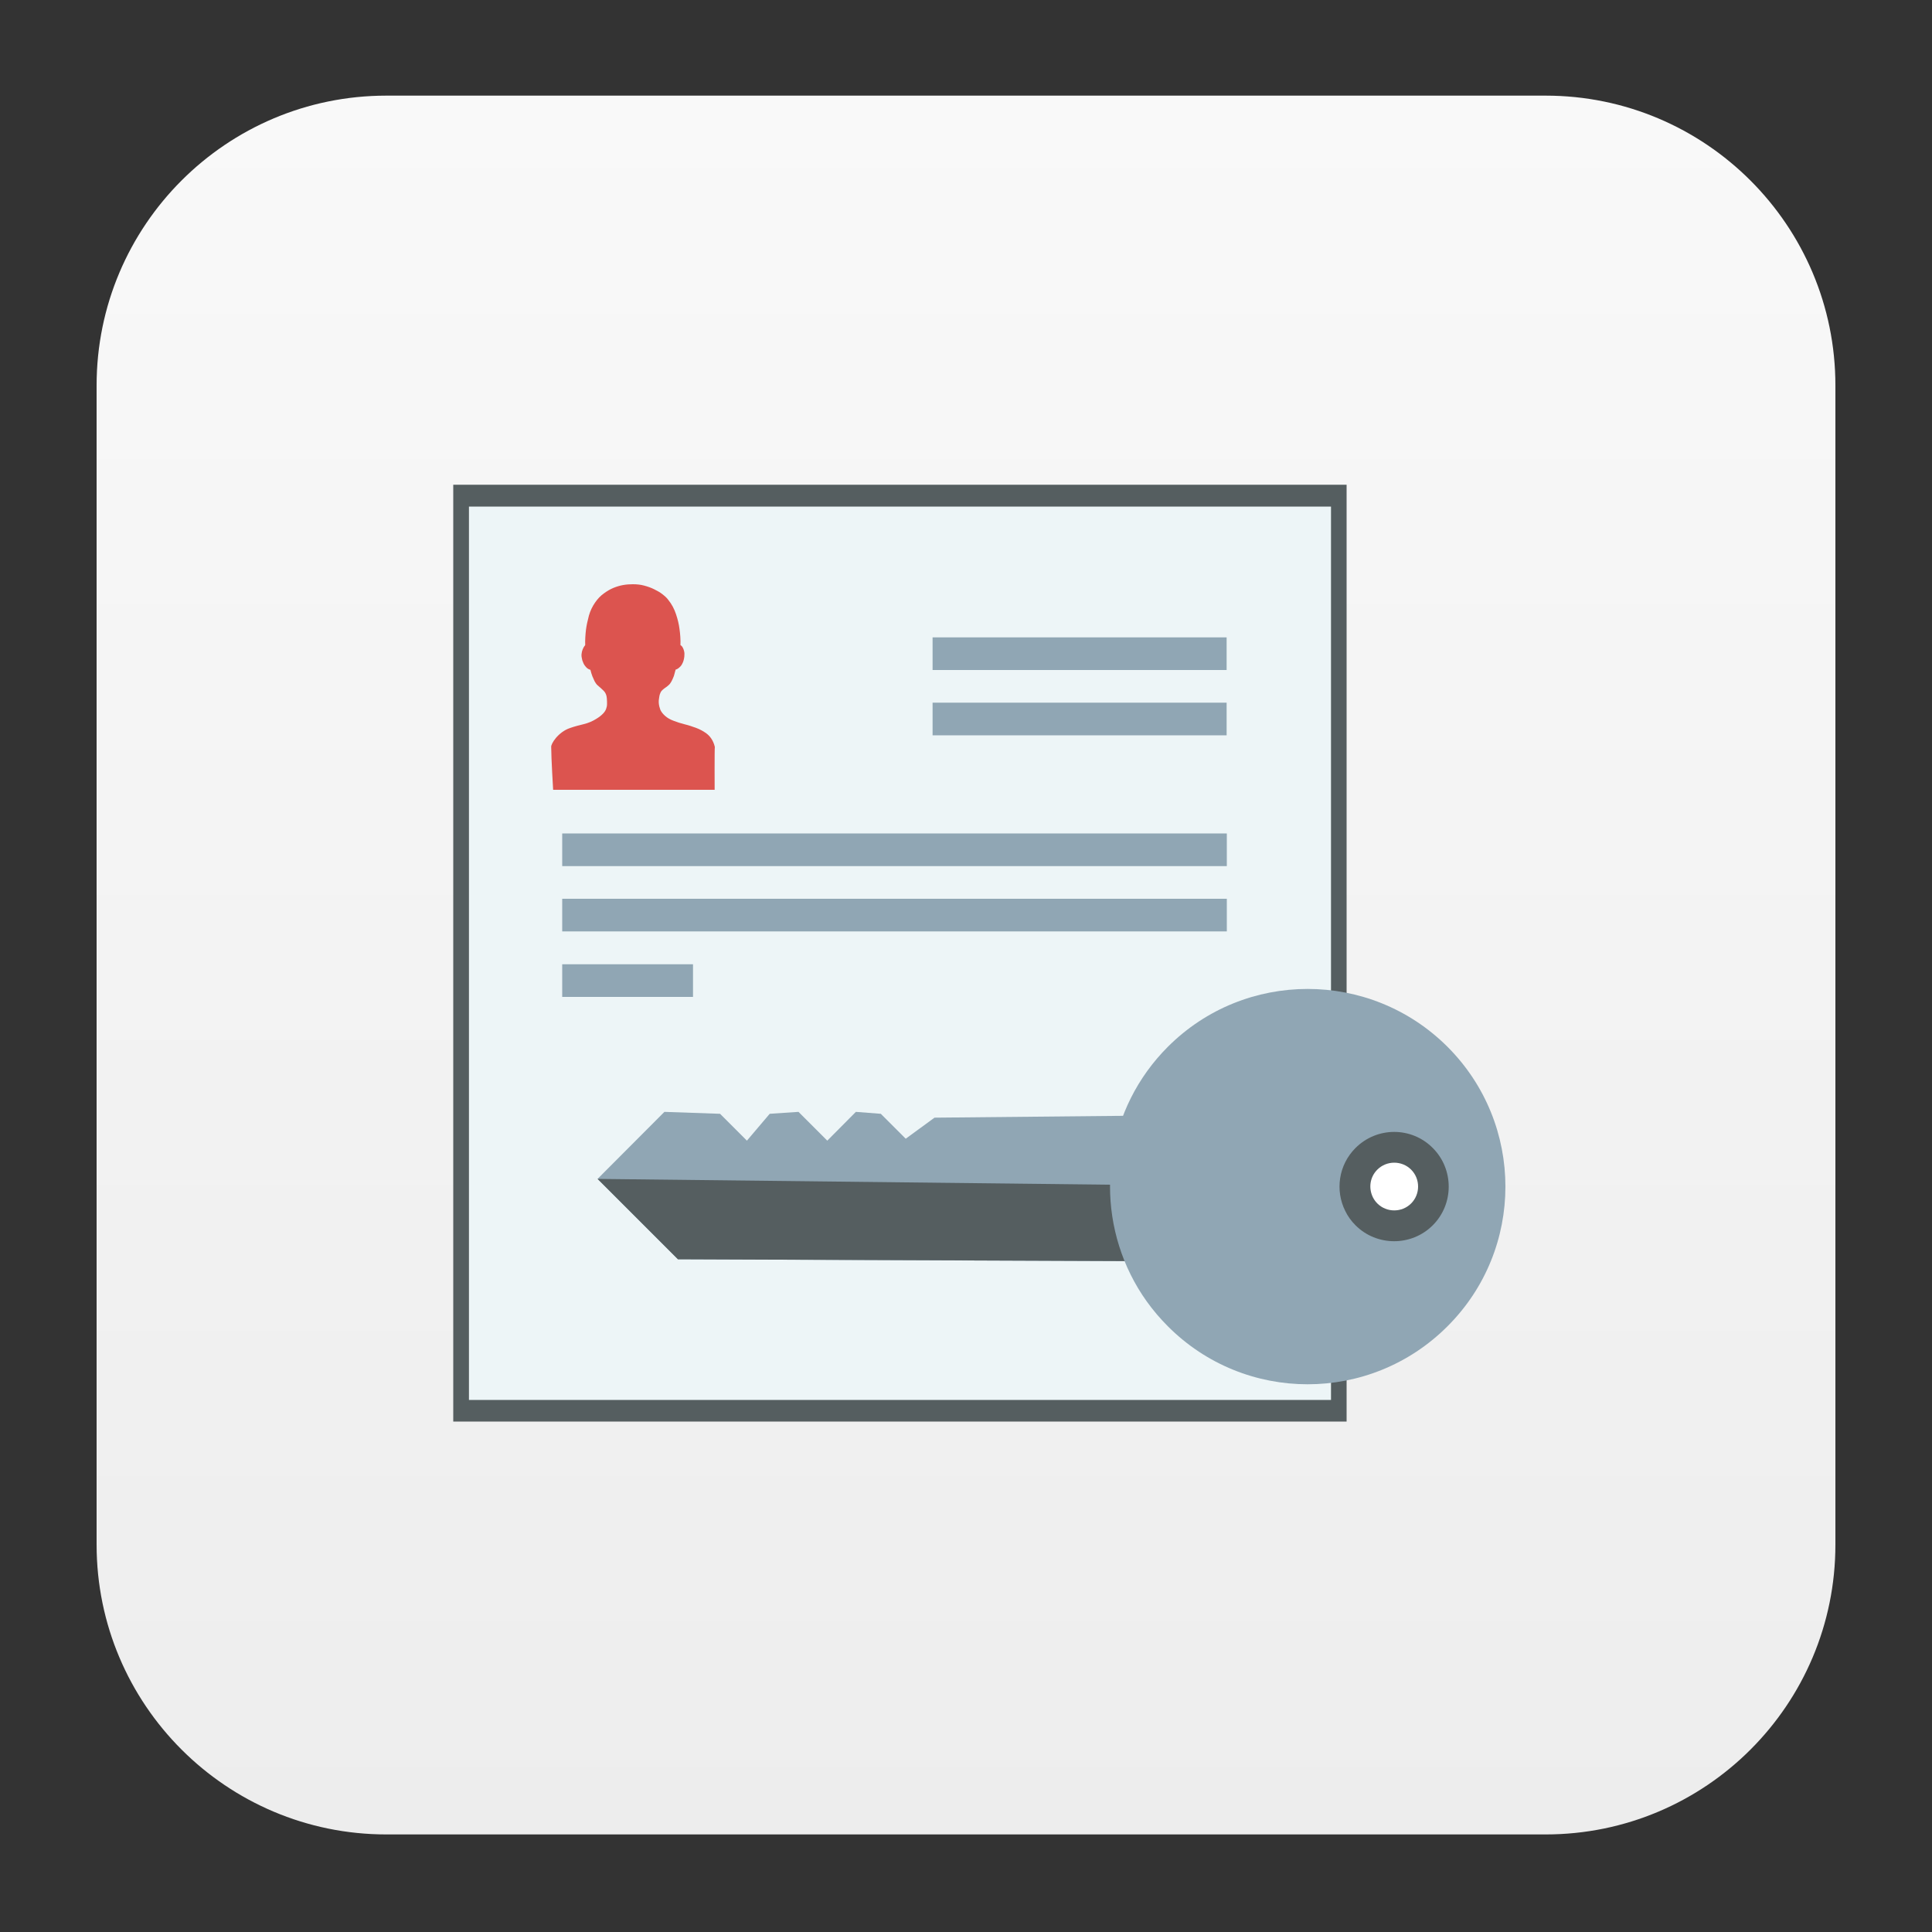 <?xml version="1.0" encoding="utf-8"?>
<!-- Generator: Adobe Illustrator 22.1.0, SVG Export Plug-In . SVG Version: 6.00 Build 0)  -->
<svg version="1.1" id="图层_1" xmlns="http://www.w3.org/2000/svg" xmlns:xlink="http://www.w3.org/1999/xlink" x="0px" y="0px"
	 viewBox="0 0 1000 1000" style="enable-background:new 0 0 1000 1000;" xml:space="preserve">
<rect x="0" y="0" width="1000" height="1000" fill="#333333" stroke="none"/>
<style type="text/css">
	.st0{fill:url(#SVGID_1_);}
	.st1{fill:#555E60;}
	.st2{fill:#EDF5F7;}
	.st3{fill:#90A6B4;}
	.st4{fill:#FFFFFF;}
	.st5{fill:#DC544F;}
</style>
<g>
	<g>
		<linearGradient id="SVGID_1_" gradientUnits="userSpaceOnUse" x1="500.004" y1="49.524" x2="500.004" y2="951.991">
			<stop  offset="0" style="stop-color:#F9F9F9"/>
			<stop  offset="1" style="stop-color:#EDEDED"/>
		</linearGradient>
		<path class="st0" d="M800,949.5H200c-82.8,0-150-67.2-150-150v-600c0-82.8,67.2-150,150-150h600c82.8,0,150,67.2,150,150v600
			C950,882.4,882.8,949.5,800,949.5z"/>
	</g>
	<g>
		<rect x="234.6" y="250.9" class="st1" width="462.4" height="484.9"/>
		
			<rect x="234.6" y="270.3" transform="matrix(-1.836970e-16 1 -1 -1.836970e-16 959.225 27.611)" class="st2" width="462.4" height="446.2"/>
		<g>
			<polygon class="st3" points="350.9,651.8 309.3,610.2 343.9,575.5 372.7,576.5 386.6,590.4 398.4,576.5 413.3,575.5 428.2,590.4 
				443,575.5 455.9,576.5 468.8,589.4 483.7,578.5 585.9,577.5 590.9,652.8 			"/>
			<polygon class="st1" points="600.8,613.5 600.8,652.8 350.9,651.8 309.3,610.2 			"/>
			<path class="st3" d="M604.5,541.8c-31.9,31.9-38.3,79.6-19.3,117.9c4.8,9.7,11.2,18.7,19.3,26.8c39.9,40,104.7,40,144.7,0
				c40-39.9,40-104.7,0-144.7C709.2,501.9,644.4,501.9,604.5,541.8z"/>
			<path class="st1" d="M701.6,594.2c-8.8,8.8-10.6,22-5.3,32.6c1.3,2.7,3.1,5.2,5.3,7.4c11,11,29,11,40,0c11-11,11-29,0-40
				C730.6,583.1,712.7,583.1,701.6,594.2z"/>
			<path class="st4" d="M712.9,605.4c-3.9,3.9-4.6,9.6-2.3,14.3c0.6,1.2,1.4,2.3,2.3,3.2c4.8,4.8,12.7,4.8,17.5,0s4.8-12.7,0-17.5
				S717.7,600.6,712.9,605.4z"/>
		</g>
		<path class="st5" d="M369.9,408.8h-83.6c0,0-1-16.6-1-22.1c-0.3-1.5,3.5-7.8,9.8-9.9c2.3-0.8,4.6-1.4,7.1-2
			c2.4-0.6,4.5-1.5,6.4-2.7c1.5-0.9,2.6-1.8,3.4-2.6c0.8-0.8,1.4-1.7,1.7-2.5c0.3-0.8,0.5-1.7,0.5-2.6c0-0.9,0-1.9-0.1-2.9
			c-0.1-1.7-0.7-3-1.6-3.9c-0.9-0.9-2-1.9-3.2-2.9c-0.6-0.5-1-1.2-1.5-2c-0.4-0.9-0.8-1.8-1.2-2.7c-0.4-1-0.7-2.1-1-3.3
			c-0.5-0.1-1-0.4-1.5-0.7c-0.4-0.3-0.9-0.8-1.4-1.5c-0.5-0.6-0.9-1.6-1.3-2.7c-0.3-1.2-0.5-2.3-0.4-3.2c0.1-1,0.3-1.8,0.6-2.5
			c0.3-0.8,0.7-1.5,1.3-2.2c-0.1-2.7,0.1-5.3,0.4-8c0.3-2.2,0.8-4.6,1.5-7.2c0.7-2.5,1.8-4.8,3.2-6.8c1.3-1.9,2.8-3.5,4.5-4.7
			c1.6-1.2,3.3-2.2,5-2.9c1.7-0.7,3.4-1.2,5.1-1.5c1.7-0.3,3.4-0.4,5-0.4c2,0,4,0.2,5.8,0.7c1.9,0.5,3.6,1.1,5.2,1.9
			c1.6,0.8,3.1,1.6,4.3,2.6c1.3,1,2.3,1.9,3,2.9c1.8,2.2,3.1,4.7,4,7.4c0.9,2.7,1.5,5.2,1.8,7.6c0.4,2.8,0.6,5.6,0.5,8.4
			c0.5,0.3,0.9,0.7,1.2,1.3c0.3,0.5,0.5,1.1,0.7,1.9c0.2,0.8,0.2,1.7,0.1,2.8c-0.2,1.5-0.5,2.6-1,3.5c-0.4,0.9-1,1.6-1.5,2
			c-0.6,0.6-1.3,1-2,1.2c-0.3,1.1-0.6,2.2-0.9,3.3c-0.3,0.9-0.8,1.8-1.2,2.7c-0.5,0.9-1,1.6-1.5,2c-0.6,0.6-1.2,1-1.8,1.4
			c-0.6,0.4-1,0.8-1.5,1.2c-0.4,0.4-0.8,0.9-1,1.5c-0.3,0.6-0.5,1.3-0.6,2.2c-0.2,1-0.3,2.1-0.2,3.2c0.1,1.1,0.4,2.2,0.8,3.3
			c0.5,1.1,1.3,2.1,2.4,3.1c1.1,1,2.6,1.9,4.5,2.6c1.8,0.7,3.7,1.3,5.7,1.8c2.1,0.5,4.1,1.2,6,1.9c1.9,0.7,3.7,1.7,5.2,2.8
			c1.5,1.1,3.5,3.2,4.4,7C369.8,387.6,369.9,408.8,369.9,408.8z"/>
		<rect x="291" y="431.4" class="st3" width="344" height="16.9"/>
		<rect x="291" y="465.2" class="st3" width="344" height="16.9"/>
		<rect x="291" y="499.1" class="st3" width="67.7" height="16.9"/>
		<rect x="482.7" y="329.9" class="st3" width="152.2" height="16.9"/>
		<rect x="482.7" y="363.7" class="st3" width="152.2" height="16.9"/>
	</g>
</g>
</svg>
